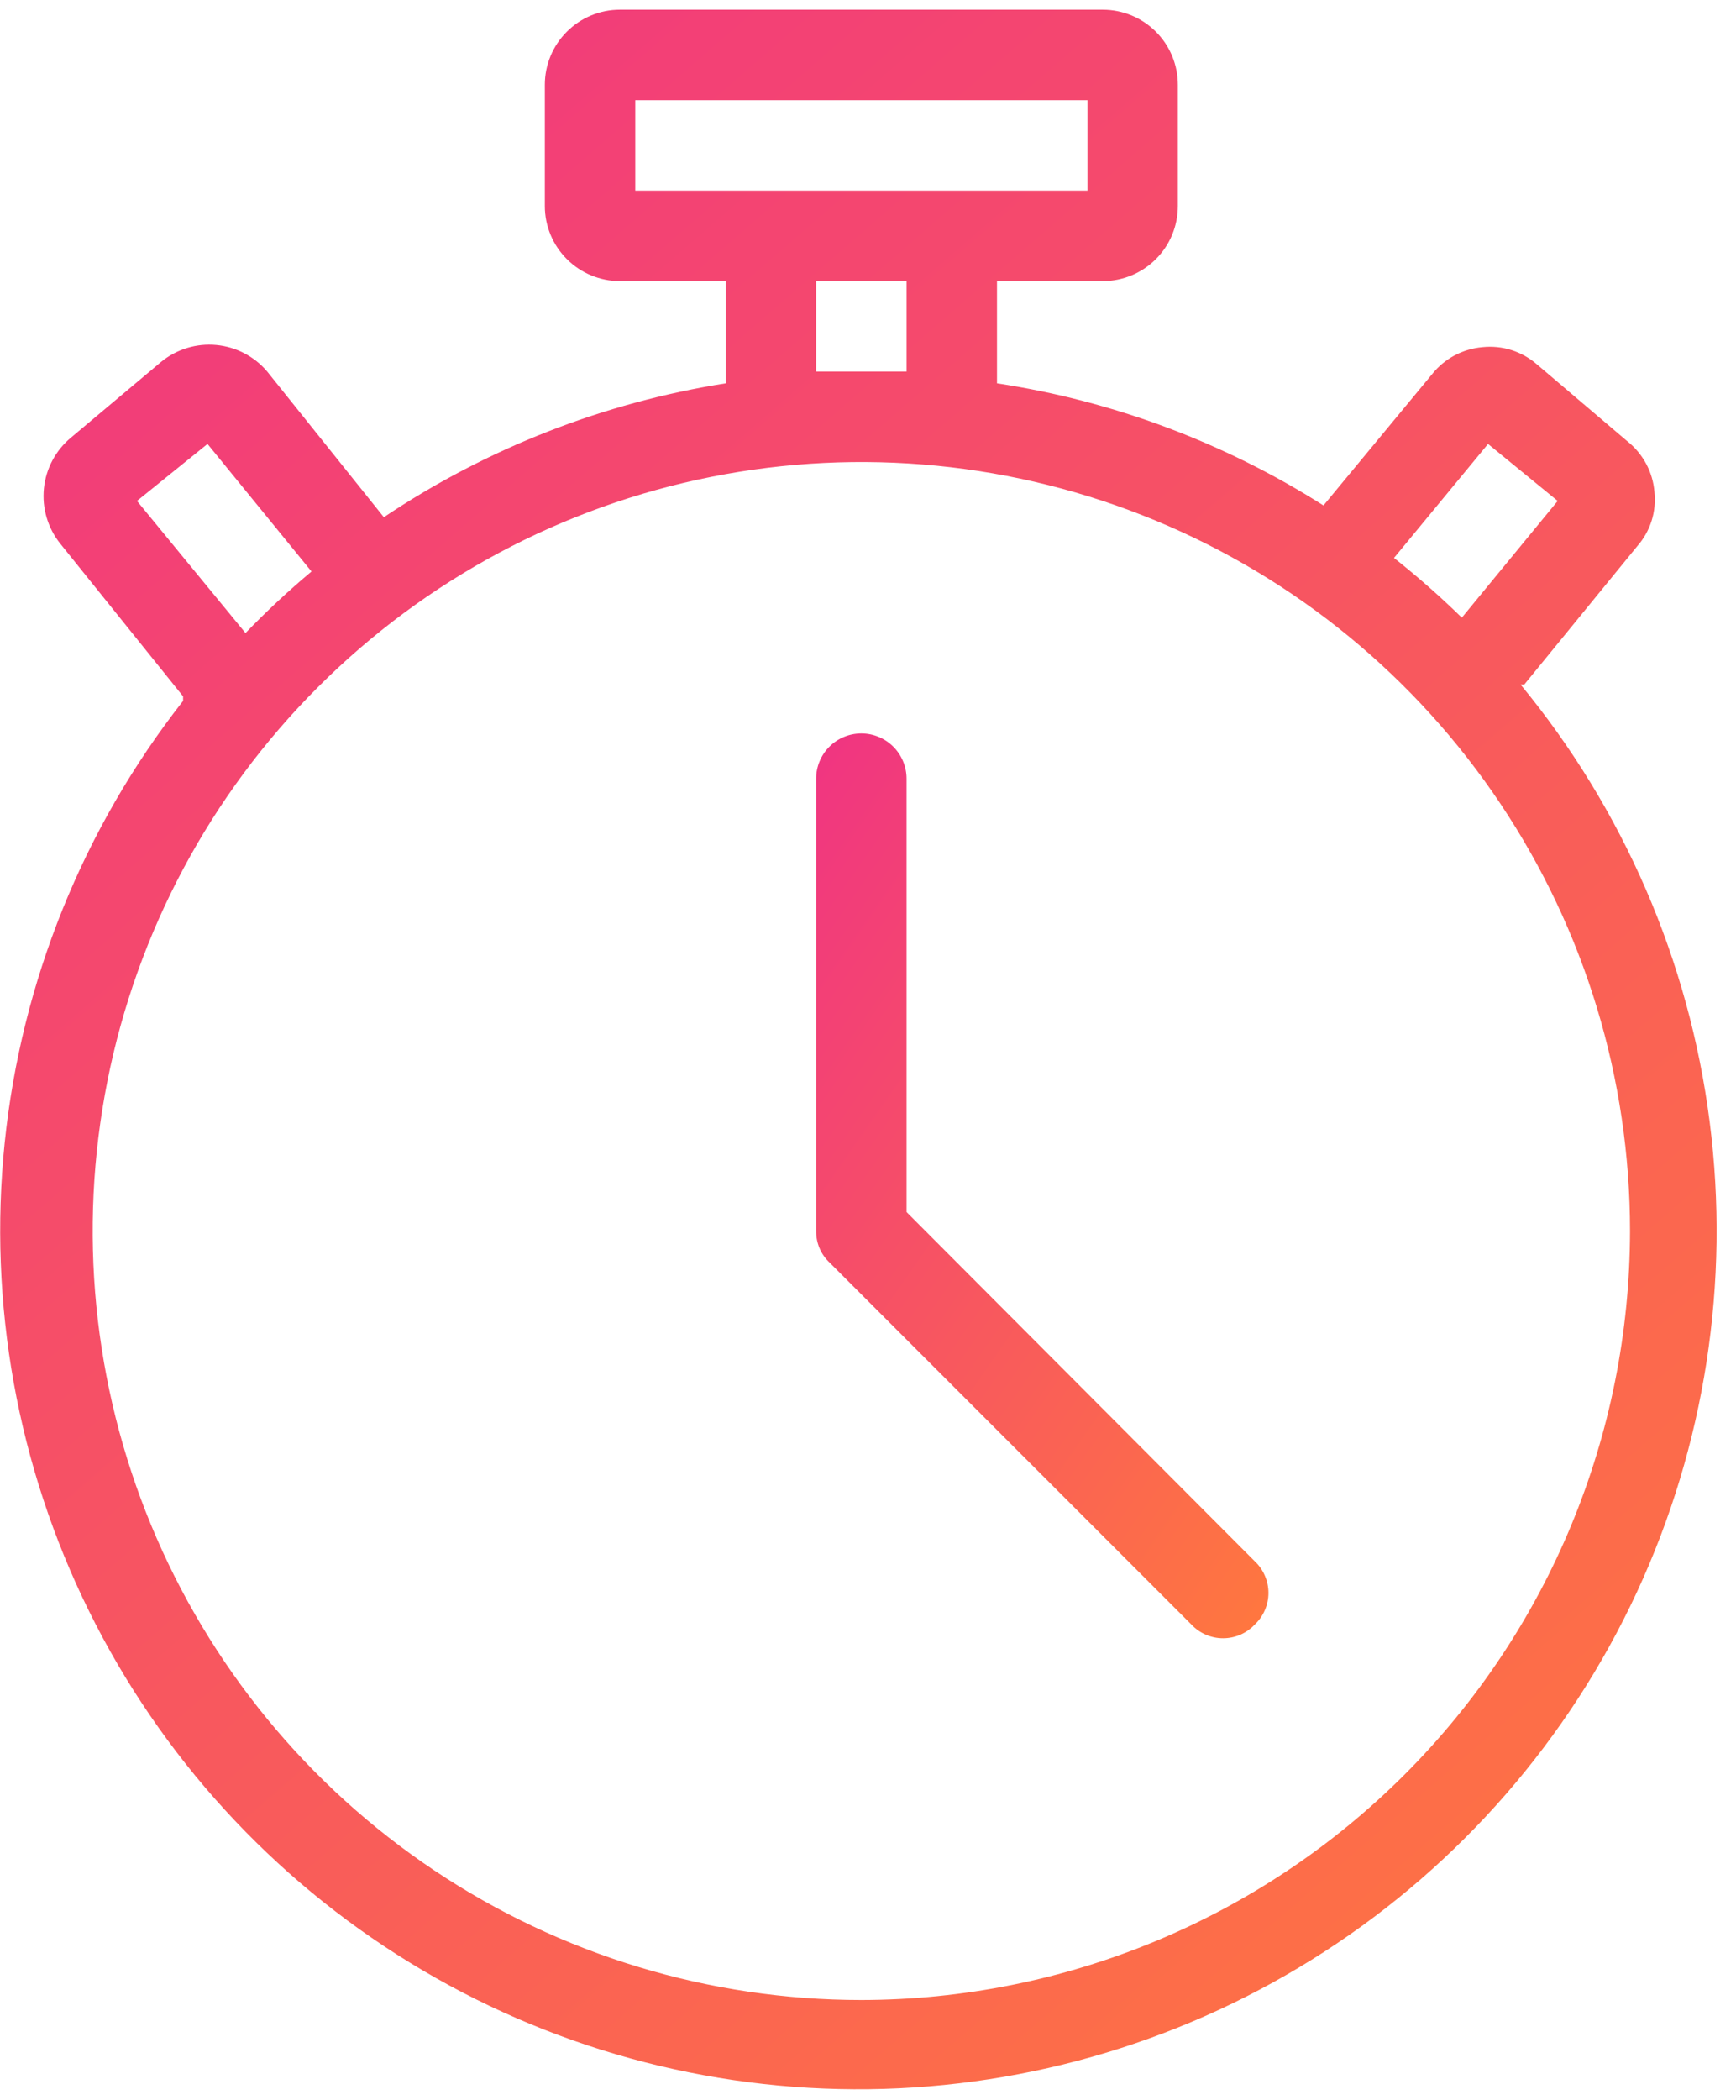 <svg width="43" height="52" viewBox="0 0 43 52" fill="none" xmlns="http://www.w3.org/2000/svg">
<path d="M37.755 16.95L40.554 13.523C40.715 13.341 40.836 13.127 40.909 12.896C40.982 12.665 41.006 12.421 40.98 12.179C40.96 11.935 40.89 11.698 40.774 11.482C40.658 11.267 40.5 11.077 40.308 10.925L38.068 9.021C37.885 8.862 37.672 8.742 37.44 8.668C37.209 8.595 36.965 8.57 36.724 8.595C36.48 8.616 36.243 8.686 36.027 8.801C35.812 8.917 35.622 9.075 35.47 9.267L32.782 12.515C30.326 10.957 27.572 9.927 24.695 9.491V6.96H27.316C27.809 6.96 28.282 6.764 28.631 6.415C28.98 6.067 29.175 5.594 29.175 5.101V2.099C29.175 1.606 28.98 1.133 28.631 0.785C28.282 0.436 27.809 0.24 27.316 0.24H15.354C14.861 0.24 14.389 0.436 14.04 0.785C13.691 1.133 13.495 1.606 13.495 2.099V5.101C13.495 5.594 13.691 6.067 14.04 6.415C14.389 6.764 14.861 6.96 15.354 6.96H17.975V9.491C14.946 9.97 12.057 11.101 9.508 12.806L6.619 9.2C6.301 8.824 5.848 8.588 5.358 8.542C4.869 8.496 4.38 8.644 3.998 8.954L1.758 10.835C1.379 11.15 1.138 11.601 1.088 12.091C1.038 12.581 1.182 13.071 1.489 13.456L4.535 17.242V17.354C2.061 20.508 0.53 24.297 0.117 28.285C-0.295 32.273 0.428 36.295 2.204 39.889C3.98 43.483 6.736 46.502 10.154 48.596C13.572 50.691 17.512 51.777 21.521 51.728C25.529 51.679 29.442 50.498 32.808 48.321C36.174 46.144 38.856 43.059 40.544 39.423C42.232 35.787 42.857 31.747 42.347 27.771C41.838 23.795 40.215 20.044 37.665 16.95H37.755ZM36.858 10.992L38.583 12.403L36.209 15.293C35.675 14.771 35.114 14.278 34.529 13.814L36.858 10.992ZM15.735 2.48H26.935V4.72H15.735V2.48ZM20.215 6.96H22.455V9.2C22.075 9.2 21.716 9.2 21.335 9.2C20.954 9.2 20.596 9.2 20.215 9.2V6.96ZM3.393 12.403L5.14 10.992L7.716 14.15C7.144 14.629 6.598 15.137 6.081 15.674L3.393 12.403ZM21.335 49.52C17.57 49.52 13.888 48.403 10.757 46.311C7.626 44.219 5.186 41.245 3.745 37.766C2.304 34.287 1.927 30.459 2.661 26.765C3.396 23.072 5.209 19.68 7.872 17.017C10.535 14.354 13.927 12.54 17.621 11.806C21.314 11.071 25.142 11.448 28.622 12.889C32.101 14.33 35.074 16.771 37.166 19.902C39.259 23.033 40.375 26.714 40.375 30.48C40.369 35.528 38.361 40.367 34.792 43.937C31.223 47.506 26.383 49.514 21.335 49.52Z" fill="url(#paint0_linear_6_649)"/>
<path d="M22.455 30.01V19.28C22.455 18.983 22.337 18.698 22.127 18.488C21.917 18.278 21.633 18.16 21.335 18.16C21.038 18.16 20.753 18.278 20.543 18.488C20.333 18.698 20.215 18.983 20.215 19.28V30.48C20.214 30.627 20.243 30.773 20.3 30.907C20.358 31.043 20.444 31.164 20.551 31.264L29.511 40.224C29.612 40.331 29.733 40.416 29.868 40.475C30.003 40.533 30.148 40.563 30.295 40.563C30.442 40.563 30.588 40.533 30.723 40.475C30.857 40.416 30.979 40.331 31.079 40.224C31.187 40.123 31.272 40.002 31.33 39.867C31.389 39.732 31.419 39.587 31.419 39.44C31.419 39.293 31.389 39.148 31.33 39.013C31.272 38.878 31.187 38.757 31.079 38.656L22.455 30.01Z" fill="url(#paint1_linear_6_649)"/>
<defs>
<linearGradient id="paint0_linear_6_649" x1="0.005" y1="0.24" x2="43.748" y2="50.664" gradientUnits="userSpaceOnUse">
<stop stop-color="#E9277C"/>
<stop offset="0" stop-color="#F03482"/>
<stop offset="1" stop-color="#FF783E"/>
</linearGradient>
<linearGradient id="paint1_linear_6_649" x1="20.215" y1="18.16" x2="38.263" y2="30.76" gradientUnits="userSpaceOnUse">
<stop stop-color="#E9277C"/>
<stop offset="0" stop-color="#F03482"/>
<stop offset="1" stop-color="#FF783E"/>
</linearGradient>
</defs>
</svg>
